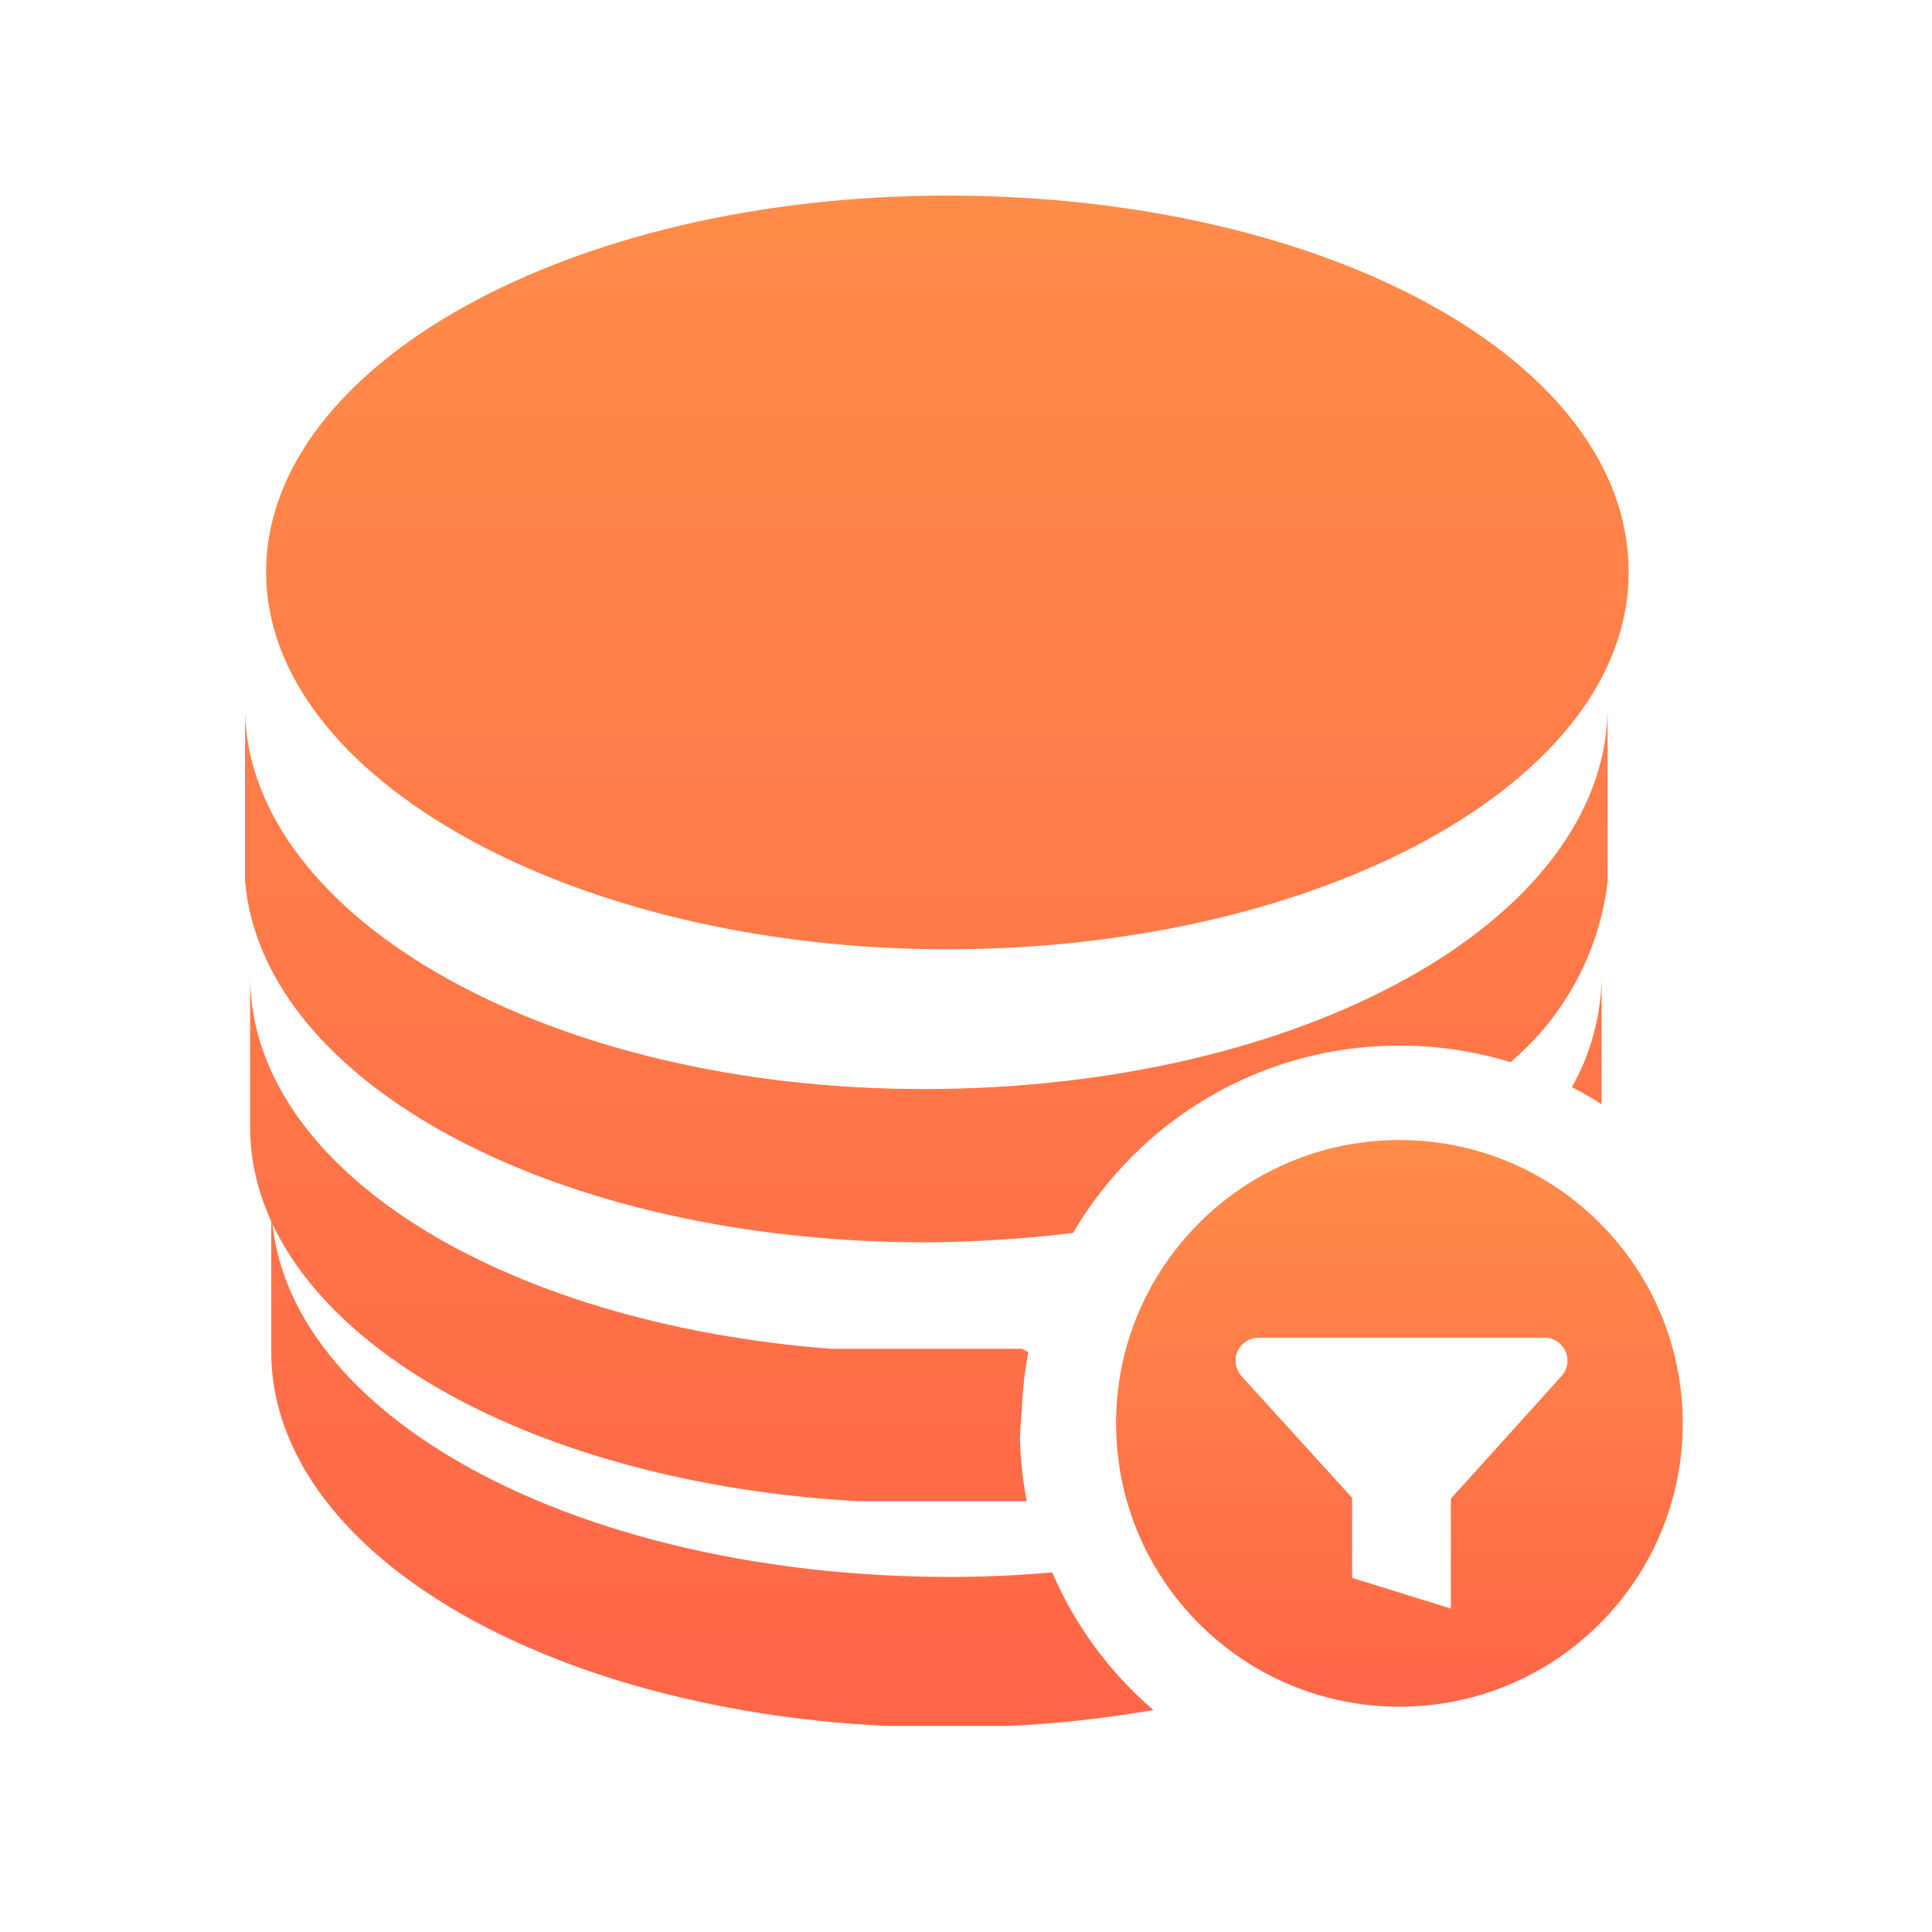 <?xml version="1.0" encoding="UTF-8"?>
<svg width="72px" height="72px" viewBox="0 0 72 72" version="1.1" xmlns="http://www.w3.org/2000/svg" xmlns:xlink="http://www.w3.org/1999/xlink">
    <!-- Generator: Sketch 55.2 (78181) - https://sketchapp.com -->
    <title>资产管理</title>
    <desc>Created with Sketch.</desc>
    <defs>
        <linearGradient x1="50%" y1="100%" x2="50%" y2="0%" id="linearGradient-1">
            <stop stop-color="#FF6648" offset="0%"></stop>
            <stop stop-color="#FF8C49" offset="100%"></stop>
        </linearGradient>
        <linearGradient x1="50%" y1="100%" x2="50%" y2="0%" id="linearGradient-2">
            <stop stop-color="#FF6648" offset="0%"></stop>
            <stop stop-color="#FF8C49" offset="100%"></stop>
        </linearGradient>
    </defs>
    <g id="资产管理" stroke="none" stroke-width="1" fill="none" fill-rule="evenodd">
        <g id="编组" transform="translate(9, 7)">
            <g id="资产汇总" fill="url(#linearGradient-1)">
                <path d="M29.323,43.39 C29.191,44.084 29.109,44.795 29.083,45.52 C29.044,45.889 29.02,46.259 29.011,46.63 C29.031,47.408 29.116,48.183 29.265,48.947 L23.013,48.947 C12.408,48.368 3.789,44.211 1.153,38.61 C1.947,46.03 12.832,51.737 26.306,51.767 C27.61,51.769 28.913,51.713 30.212,51.6 C31.066,53.587 32.364,55.338 33.982,56.728 C32.19,57.041 30.378,57.239 28.559,57.321 L24.021,57.321 C11.136,56.687 1.106,50.752 1.106,43.357 L1.106,38.51 C0.593,37.386 0.321,36.204 0.321,34.983 L0.321,29.365 C0.321,36.57 9.651,42.314 21.966,43.266 L29.075,43.266 L29.323,43.39 Z M47.291,32.584 C45.982,32.182 44.592,31.966 43.152,31.966 C37.964,31.966 33.432,34.772 30.99,38.949 C29.175,39.17 27.349,39.287 25.52,39.299 C11.778,39.299 0.765,33.396 0.13,25.811 L0.13,19.527 C0.321,27.239 11.524,33.618 25.52,33.586 C39.516,33.555 50.72,27.366 50.91,19.527 L50.91,25.874 C50.594,28.498 49.295,30.892 47.291,32.584 Z M50.688,34.151 C50.329,33.923 49.958,33.71 49.578,33.515 C50.294,32.251 50.678,30.823 50.688,29.365 L50.688,34.151 Z M26.306,28.377 C12.373,28.377 0.916,21.998 0.916,14.317 C0.916,6.637 12.183,0.289 26.306,0.289 C40.429,0.289 51.696,6.446 51.696,14.317 C51.696,22.188 40.112,28.377 26.306,28.377 Z" id="形状结合"></path>
            </g>
            <path d="M43.152,56.604 C37.32,56.604 32.593,51.876 32.593,46.045 C32.593,40.213 37.32,35.486 43.152,35.486 C48.983,35.486 53.711,40.213 53.711,46.045 C53.711,51.876 48.983,56.604 43.152,56.604 Z M49.165,44.314 C49.417,44.061 49.486,43.678 49.337,43.353 C49.189,43.028 48.855,42.829 48.498,42.854 L37.93,42.854 C37.579,42.843 37.257,43.047 37.117,43.368 C36.978,43.69 37.048,44.065 37.295,44.314 L41.389,48.82 L41.389,51.804 L45.07,52.946 L45.07,48.852 L49.165,44.314 Z" id="形状结合" fill="url(#linearGradient-2)"></path>
        </g>
    </g>
</svg>